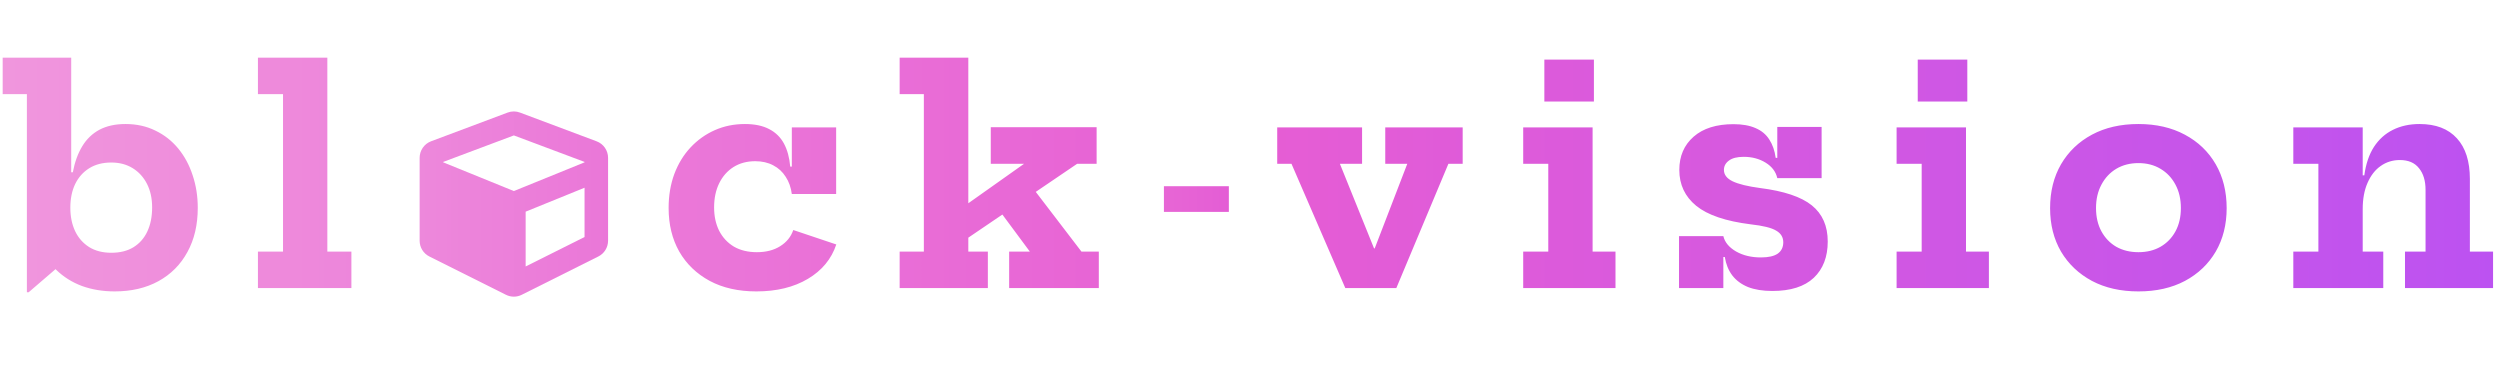 <svg width="703" height="103" viewBox="0 0 703 103" fill="none" xmlns="http://www.w3.org/2000/svg">
<path d="M7.56 82.189V26.47H0.754V16.22H20.024V52.013L19.778 56.482V62.919L20.024 71.898L8.052 82.189H7.56ZM32.242 81.943C28.935 81.943 25.873 81.437 23.058 80.426C20.27 79.387 17.837 77.857 15.76 75.834C13.71 73.784 12.125 71.242 11.004 68.208L19.778 58.409C19.778 60.896 20.229 63.097 21.131 65.01C22.033 66.896 23.345 68.386 25.067 69.479C26.789 70.545 28.866 71.078 31.299 71.078C33.759 71.078 35.836 70.559 37.531 69.52C39.253 68.454 40.551 66.978 41.426 65.092C42.328 63.179 42.779 60.924 42.779 58.327C42.779 55.812 42.301 53.612 41.344 51.726C40.387 49.84 39.048 48.364 37.326 47.298C35.604 46.232 33.595 45.699 31.299 45.699C28.894 45.699 26.83 46.232 25.108 47.298C23.386 48.364 22.06 49.854 21.131 51.767C20.229 53.653 19.778 55.867 19.778 58.409L18.548 48.446H20.475C21.022 45.576 21.91 43.13 23.14 41.107C24.37 39.084 25.983 37.54 27.978 36.474C30.001 35.408 32.433 34.875 35.276 34.875C38.392 34.875 41.194 35.49 43.681 36.72C46.196 37.923 48.341 39.604 50.118 41.763C51.895 43.922 53.248 46.437 54.177 49.307C55.134 52.15 55.612 55.197 55.612 58.45C55.612 63.206 54.642 67.347 52.701 70.873C50.788 74.399 48.068 77.132 44.542 79.073C41.043 80.986 36.943 81.943 32.242 81.943ZM92.048 70.75H98.813V81H72.531V70.75H79.584V26.47H72.531V16.22H92.048V70.75ZM212.697 81.943C207.64 81.943 203.267 80.959 199.577 78.991C195.887 76.996 193.031 74.249 191.008 70.75C189.013 67.224 188.015 63.138 188.015 58.491C188.015 55.02 188.548 51.835 189.614 48.938C190.707 46.041 192.224 43.553 194.165 41.476C196.133 39.371 198.415 37.745 201.012 36.597C203.609 35.449 206.424 34.875 209.458 34.875C212.219 34.875 214.501 35.353 216.305 36.31C218.109 37.239 219.489 38.592 220.446 40.369C221.403 42.146 221.99 44.305 222.209 46.847H224.874L222.66 54.555C222.414 52.696 221.84 51.084 220.938 49.717C220.063 48.323 218.888 47.243 217.412 46.478C215.963 45.713 214.282 45.33 212.369 45.33C210.046 45.33 208.009 45.877 206.26 46.97C204.538 48.063 203.199 49.58 202.242 51.521C201.285 53.462 200.807 55.73 200.807 58.327C200.807 60.814 201.285 63.015 202.242 64.928C203.226 66.814 204.606 68.29 206.383 69.356C208.187 70.395 210.333 70.914 212.82 70.914C215.417 70.914 217.603 70.354 219.38 69.233C221.184 68.112 222.414 66.595 223.07 64.682L235.165 68.741C233.798 72.841 231.133 76.066 227.17 78.417C223.207 80.768 218.382 81.943 212.697 81.943ZM222.66 54.555V35.818H235.124V54.555H222.66ZM272.291 70.75H277.785V81H252.98V70.75H259.786V26.47H252.98V16.22H272.291V70.75ZM290.085 52.423L304.107 70.75H308.986V81H283.771V70.75H289.593L279.958 57.753L290.085 52.423ZM268.15 69.643L264.788 62.468L287.953 46.068H278.605V35.777H308.371V46.068H302.877L268.15 69.643ZM389.533 35.818H411.304V46.068H407.286L392.649 81H378.299L363.17 46.068H359.152V35.818H383.014V46.068H376.782L390.886 81L382.481 69.848H390.025L382.276 81L395.724 46.068H389.533V35.818ZM447.84 70.75H454.277V81H428.324V70.75H435.376V46.068H428.324V35.818H447.84V70.75ZM434.269 16.753H448.209V28.561H434.269V16.753ZM498.38 81.82C495.701 81.82 493.419 81.451 491.533 80.713C489.674 79.948 488.198 78.854 487.105 77.433C486.039 76.012 485.342 74.29 485.014 72.267H483.128L484.604 66.404C485.014 68.126 486.203 69.561 488.171 70.709C490.139 71.83 492.476 72.39 495.182 72.39C497.287 72.39 498.858 72.035 499.897 71.324C500.936 70.586 501.455 69.52 501.455 68.126C501.455 66.705 500.785 65.611 499.446 64.846C498.134 64.053 495.756 63.466 492.312 63.083C485.287 62.208 480.176 60.473 476.978 57.876C473.807 55.279 472.222 51.917 472.222 47.79C472.222 43.909 473.561 40.793 476.24 38.442C478.919 36.091 482.663 34.916 487.474 34.916C489.934 34.916 491.998 35.285 493.665 36.023C495.332 36.734 496.617 37.8 497.519 39.221C498.448 40.642 499.05 42.364 499.323 44.387H501.209L499.774 50.086C499.364 48.282 498.271 46.833 496.494 45.74C494.717 44.647 492.667 44.1 490.344 44.1C488.485 44.1 487.091 44.455 486.162 45.166C485.233 45.849 484.768 46.724 484.768 47.79C484.768 49.129 485.588 50.195 487.228 50.988C488.895 51.781 491.465 52.409 494.936 52.874C501.66 53.721 506.512 55.348 509.491 57.753C512.47 60.158 513.96 63.548 513.96 67.921C513.96 72.24 512.648 75.643 510.024 78.13C507.4 80.59 503.519 81.82 498.38 81.82ZM472.14 81V66.404H484.604V81H472.14ZM499.774 50.086V35.695H512.238V50.086H499.774ZM552.839 70.75H559.276V81H533.323V70.75H540.375V46.068H533.323V35.818H552.839V70.75ZM539.268 16.753H553.208V28.561H539.268V16.753ZM601.332 81.943C596.33 81.943 591.971 80.959 588.253 78.991C584.536 76.996 581.639 74.249 579.561 70.75C577.511 67.224 576.486 63.151 576.486 58.532C576.486 53.858 577.511 49.744 579.561 46.191C581.639 42.638 584.536 39.863 588.253 37.868C591.971 35.873 596.33 34.875 601.332 34.875C606.307 34.875 610.653 35.873 614.37 37.868C618.115 39.863 621.012 42.638 623.062 46.191C625.112 49.744 626.137 53.858 626.137 58.532C626.137 63.151 625.112 67.224 623.062 70.75C621.012 74.249 618.129 76.996 614.411 78.991C610.694 80.959 606.334 81.943 601.332 81.943ZM601.332 70.914C603.683 70.914 605.747 70.408 607.523 69.397C609.327 68.358 610.735 66.91 611.746 65.051C612.758 63.192 613.263 61.006 613.263 58.491C613.263 56.004 612.758 53.817 611.746 51.931C610.735 50.018 609.327 48.528 607.523 47.462C605.747 46.396 603.683 45.863 601.332 45.863C598.982 45.863 596.904 46.396 595.1 47.462C593.324 48.528 591.93 50.018 590.918 51.931C589.907 53.817 589.401 56.004 589.401 58.491C589.401 61.006 589.907 63.192 590.918 65.051C591.93 66.91 593.324 68.358 595.1 69.397C596.904 70.408 598.982 70.914 601.332 70.914ZM664.394 70.75H670.175V81H644.878V70.75H651.93V46.068H644.878V35.818H664.394V70.75ZM682.065 70.75V53.407C682.065 50.838 681.45 48.801 680.22 47.298C679.017 45.767 677.227 45.002 674.849 45.002C672.826 45.002 671.022 45.562 669.437 46.683C667.879 47.776 666.649 49.362 665.747 51.439C664.845 53.489 664.394 55.935 664.394 58.778L662.221 49.307H664.845C665.282 46.109 666.184 43.444 667.551 41.312C668.945 39.18 670.722 37.581 672.881 36.515C675.068 35.422 677.569 34.875 680.384 34.875C684.949 34.875 688.447 36.214 690.88 38.893C693.313 41.544 694.529 45.357 694.529 50.332V70.75H701.048V81H676.284V70.75H682.065Z" fill="url(#paint0_linear_2_7)"/>
<path d="M345.553 52.362V59.585H327.294V52.362H345.553Z" fill="url(#paint1_linear_2_7)"/>
<g clip-path="url(#clip0_2_7)">
<path d="M142.751 31.652L121.219 39.726C119.284 40.451 118 42.314 118 44.385V67.686C118 69.57 119.066 71.288 120.743 72.127L142.274 82.892C143.672 83.596 145.318 83.596 146.715 82.892L168.246 72.127C169.934 71.288 170.99 69.559 170.99 67.686V44.385C170.99 42.314 169.706 40.461 167.77 39.737L146.239 31.663C145.121 31.228 143.879 31.228 142.751 31.652ZM144.5 38.08L164.375 45.534V45.647L144.5 53.722L124.625 45.647V45.534L144.5 38.08ZM147.812 74.932V59.519L164.375 52.79V66.651L147.812 74.932Z" fill="url(#paint2_linear_2_7)"/>
</g>
<defs>
<linearGradient id="paint0_linear_2_7" x1="1" y1="52" x2="703" y2="52" gradientUnits="userSpaceOnUse">
<stop stop-color="#F096DD"/>
<stop offset="0.505" stop-color="#E65DD4"/>
<stop offset="1" stop-color="#BC52F1"/>
</linearGradient>
<linearGradient id="paint1_linear_2_7" x1="325" y1="57" x2="348" y2="57" gradientUnits="userSpaceOnUse">
<stop stop-color="#E867D5"/>
<stop offset="1" stop-color="#E35CD5"/>
</linearGradient>
<linearGradient id="paint2_linear_2_7" x1="118" y1="57" x2="171" y2="57" gradientUnits="userSpaceOnUse">
<stop stop-color="#ED88DB"/>
<stop offset="1" stop-color="#EA77D8"/>
</linearGradient>
<clipPath id="clip0_2_7">
<rect width="53" height="53" fill="white" transform="translate(118 31)"/>
</clipPath>
</defs>
</svg>
